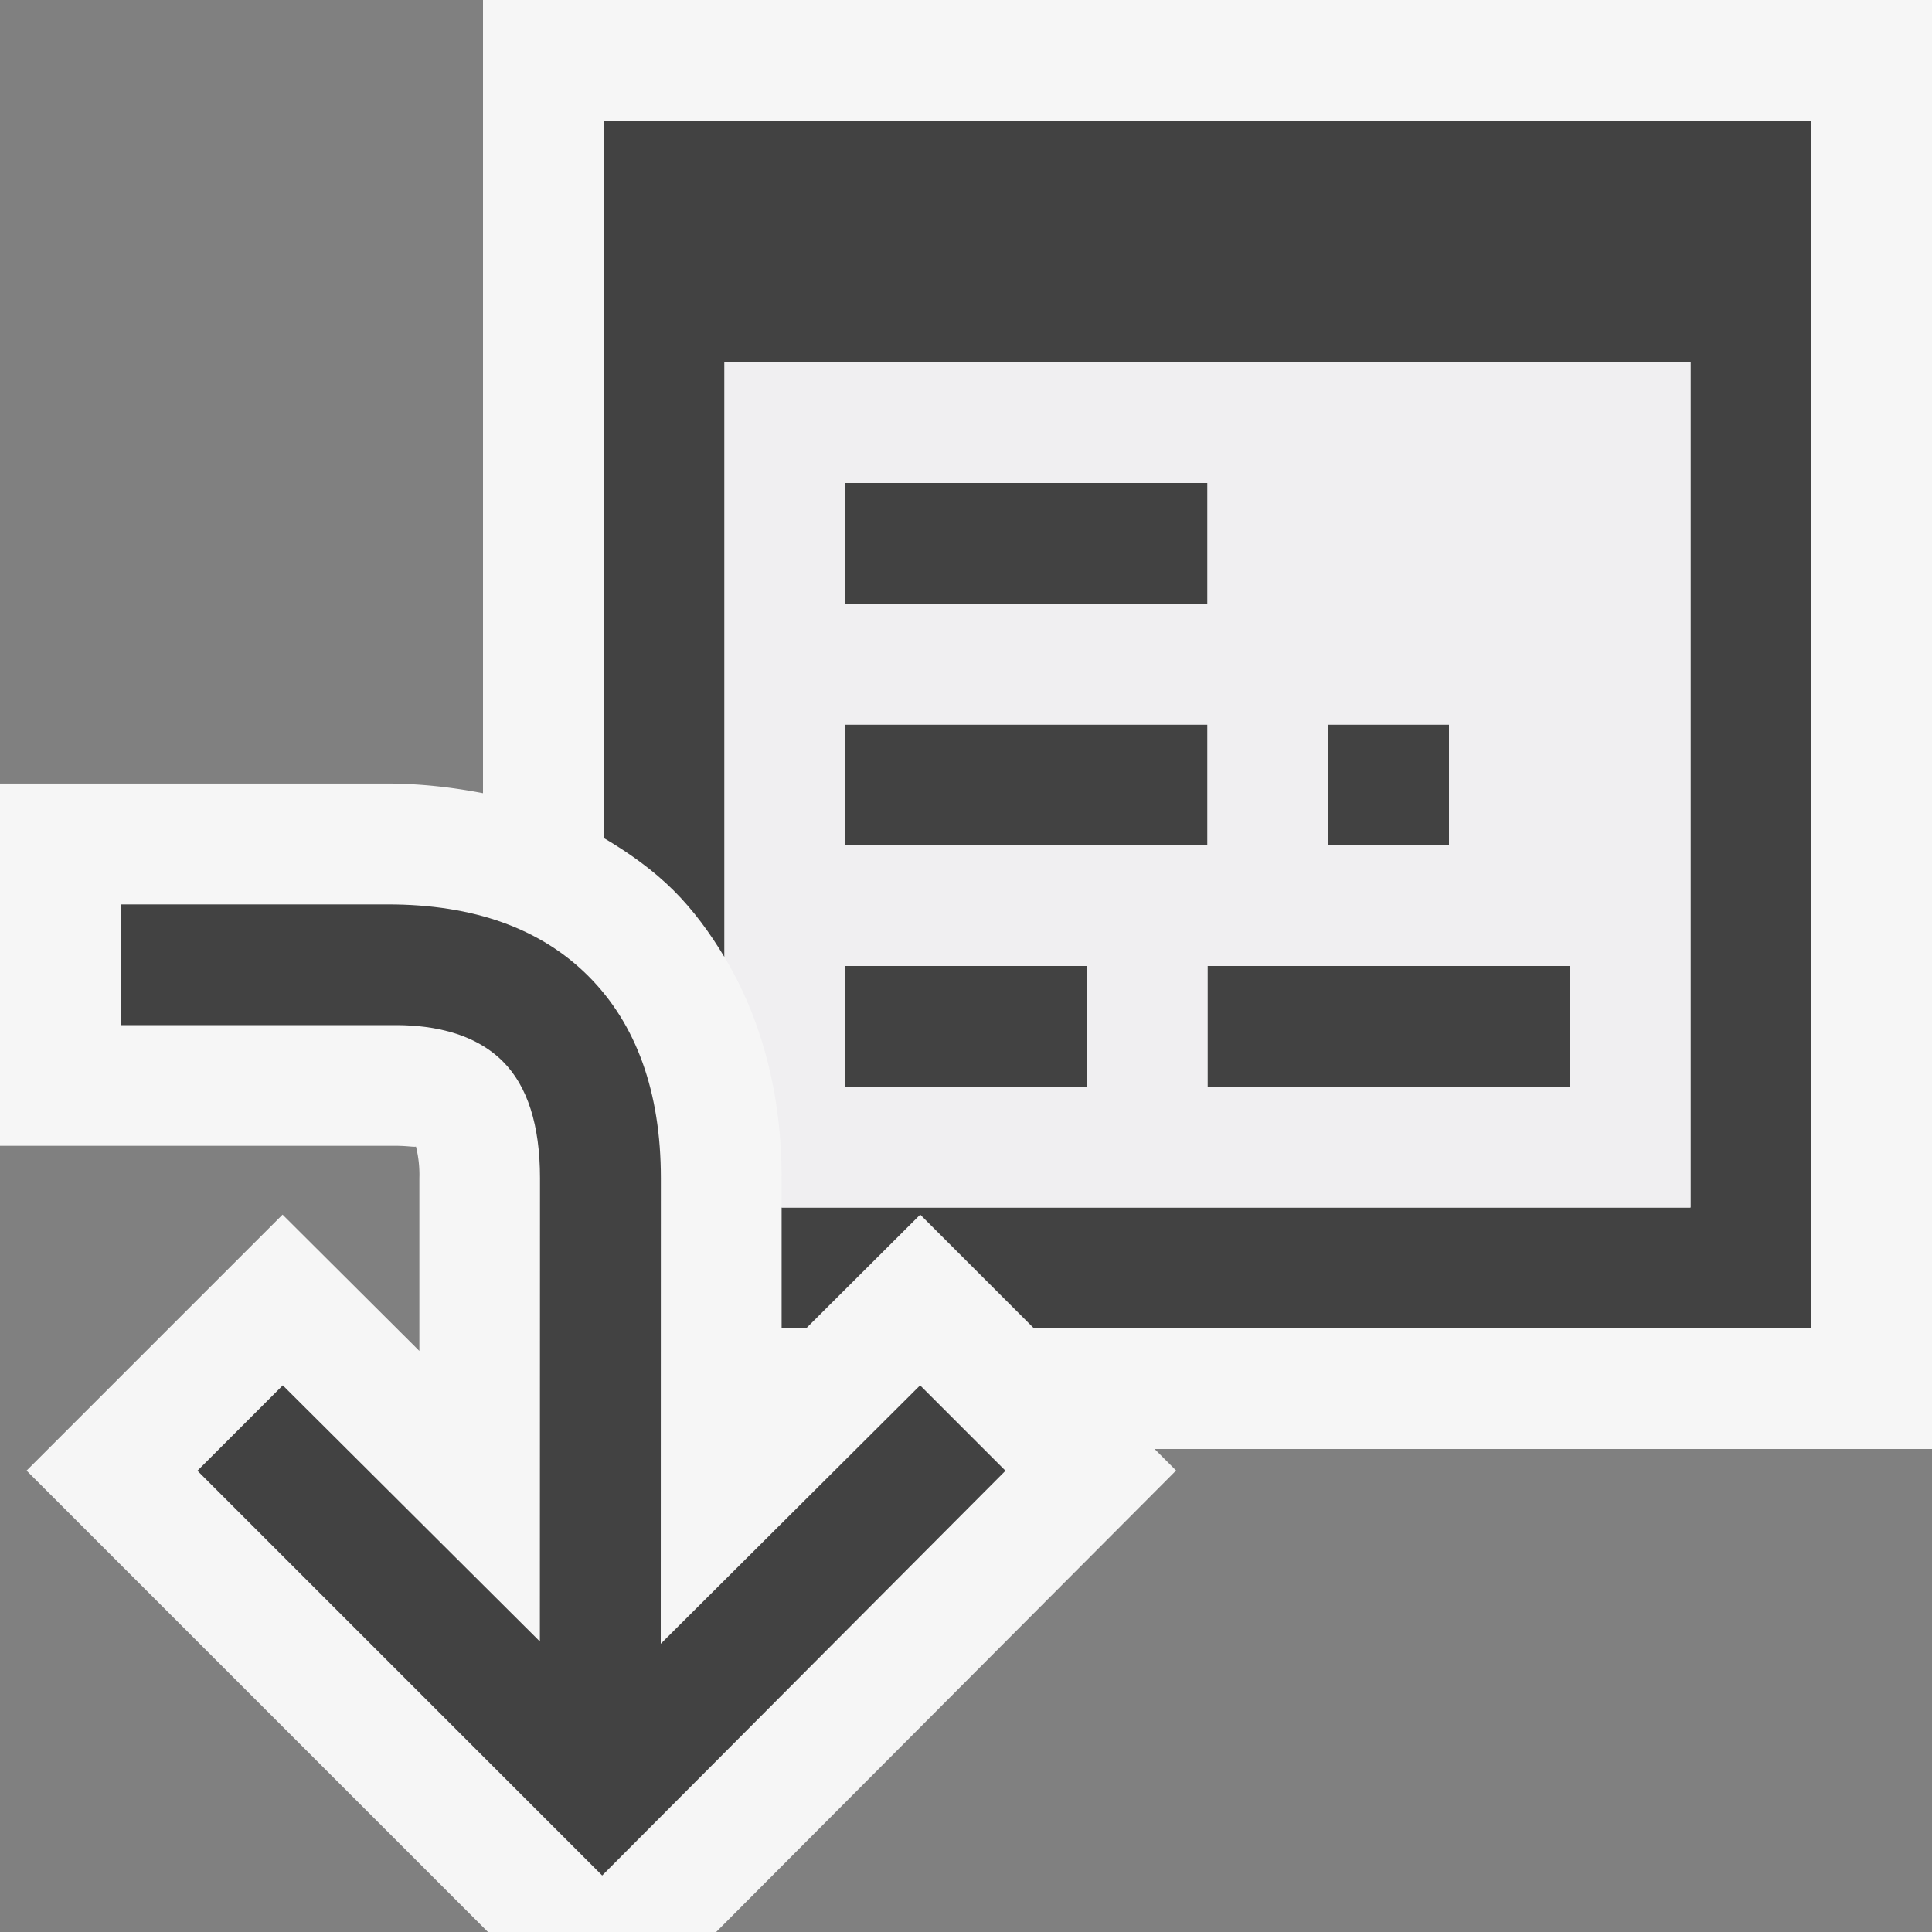 <svg xmlns="http://www.w3.org/2000/svg" viewBox="0 0 16 16"><rect x="0" y="0" width="16" height="16" fill="#808080" stroke="none"/><style>.icon-canvas-transparent{opacity:0;fill:#f6f6f6}.icon-vs-out{fill:#f6f6f6}.icon-vs-bg{fill:#424242}.icon-vs-fg{fill:#f0eff1}</style><path class="icon-canvas-transparent" d="M16 16H0V0h16v16z" id="canvas"/><path class="icon-vs-out" d="M16 0v12H9.562l.178.178L5.931 16h-1.89L.22 12.179l2.12-2.12 1.133 1.129V9.756a.949.949 0 0 0-.028-.26l-.012.001c-.026 0-.079-.008-.161-.008H0v-3h3.207c.282.001.543.032.793.08V0h12z" id="outline"/><path class="icon-vs-bg" d="M4.471 13.594l.001-3.839c0-.437-.104-.761-.307-.964-.3-.301-.76-.304-.943-.301H1v-1H3.213c.711 0 1.266.2 1.66.594.397.397.6.96.6 1.672l-.001 3.857 2.148-2.14.707.707-3.34 3.352-3.352-3.352.707-.707 2.129 2.121zM11 6v1h1V6h-1zm-1 3h3V8h-3v1zM5 1v5.94c.209.123.406.263.58.436.164.164.3.351.42.551V3h8v7H6.473v1h.204l.944-.941.941.941H15V1H5zm2 6h3V6H7v1zm0-2h3V4H7v1zm0 3.585V9h2V8H7v.585z" id="iconBg"/><path class="icon-vs-fg" d="M6 3v4.927c.307.512.473 1.13.473 1.829V10H14V3H6zm5 3h1v1h-1V6zM7 4h3v1H7V4zm2 5H7V8h2v1zM7 7V6h3v1H7zm6 2h-3V8h3v1z" id="iconFg"/></svg>